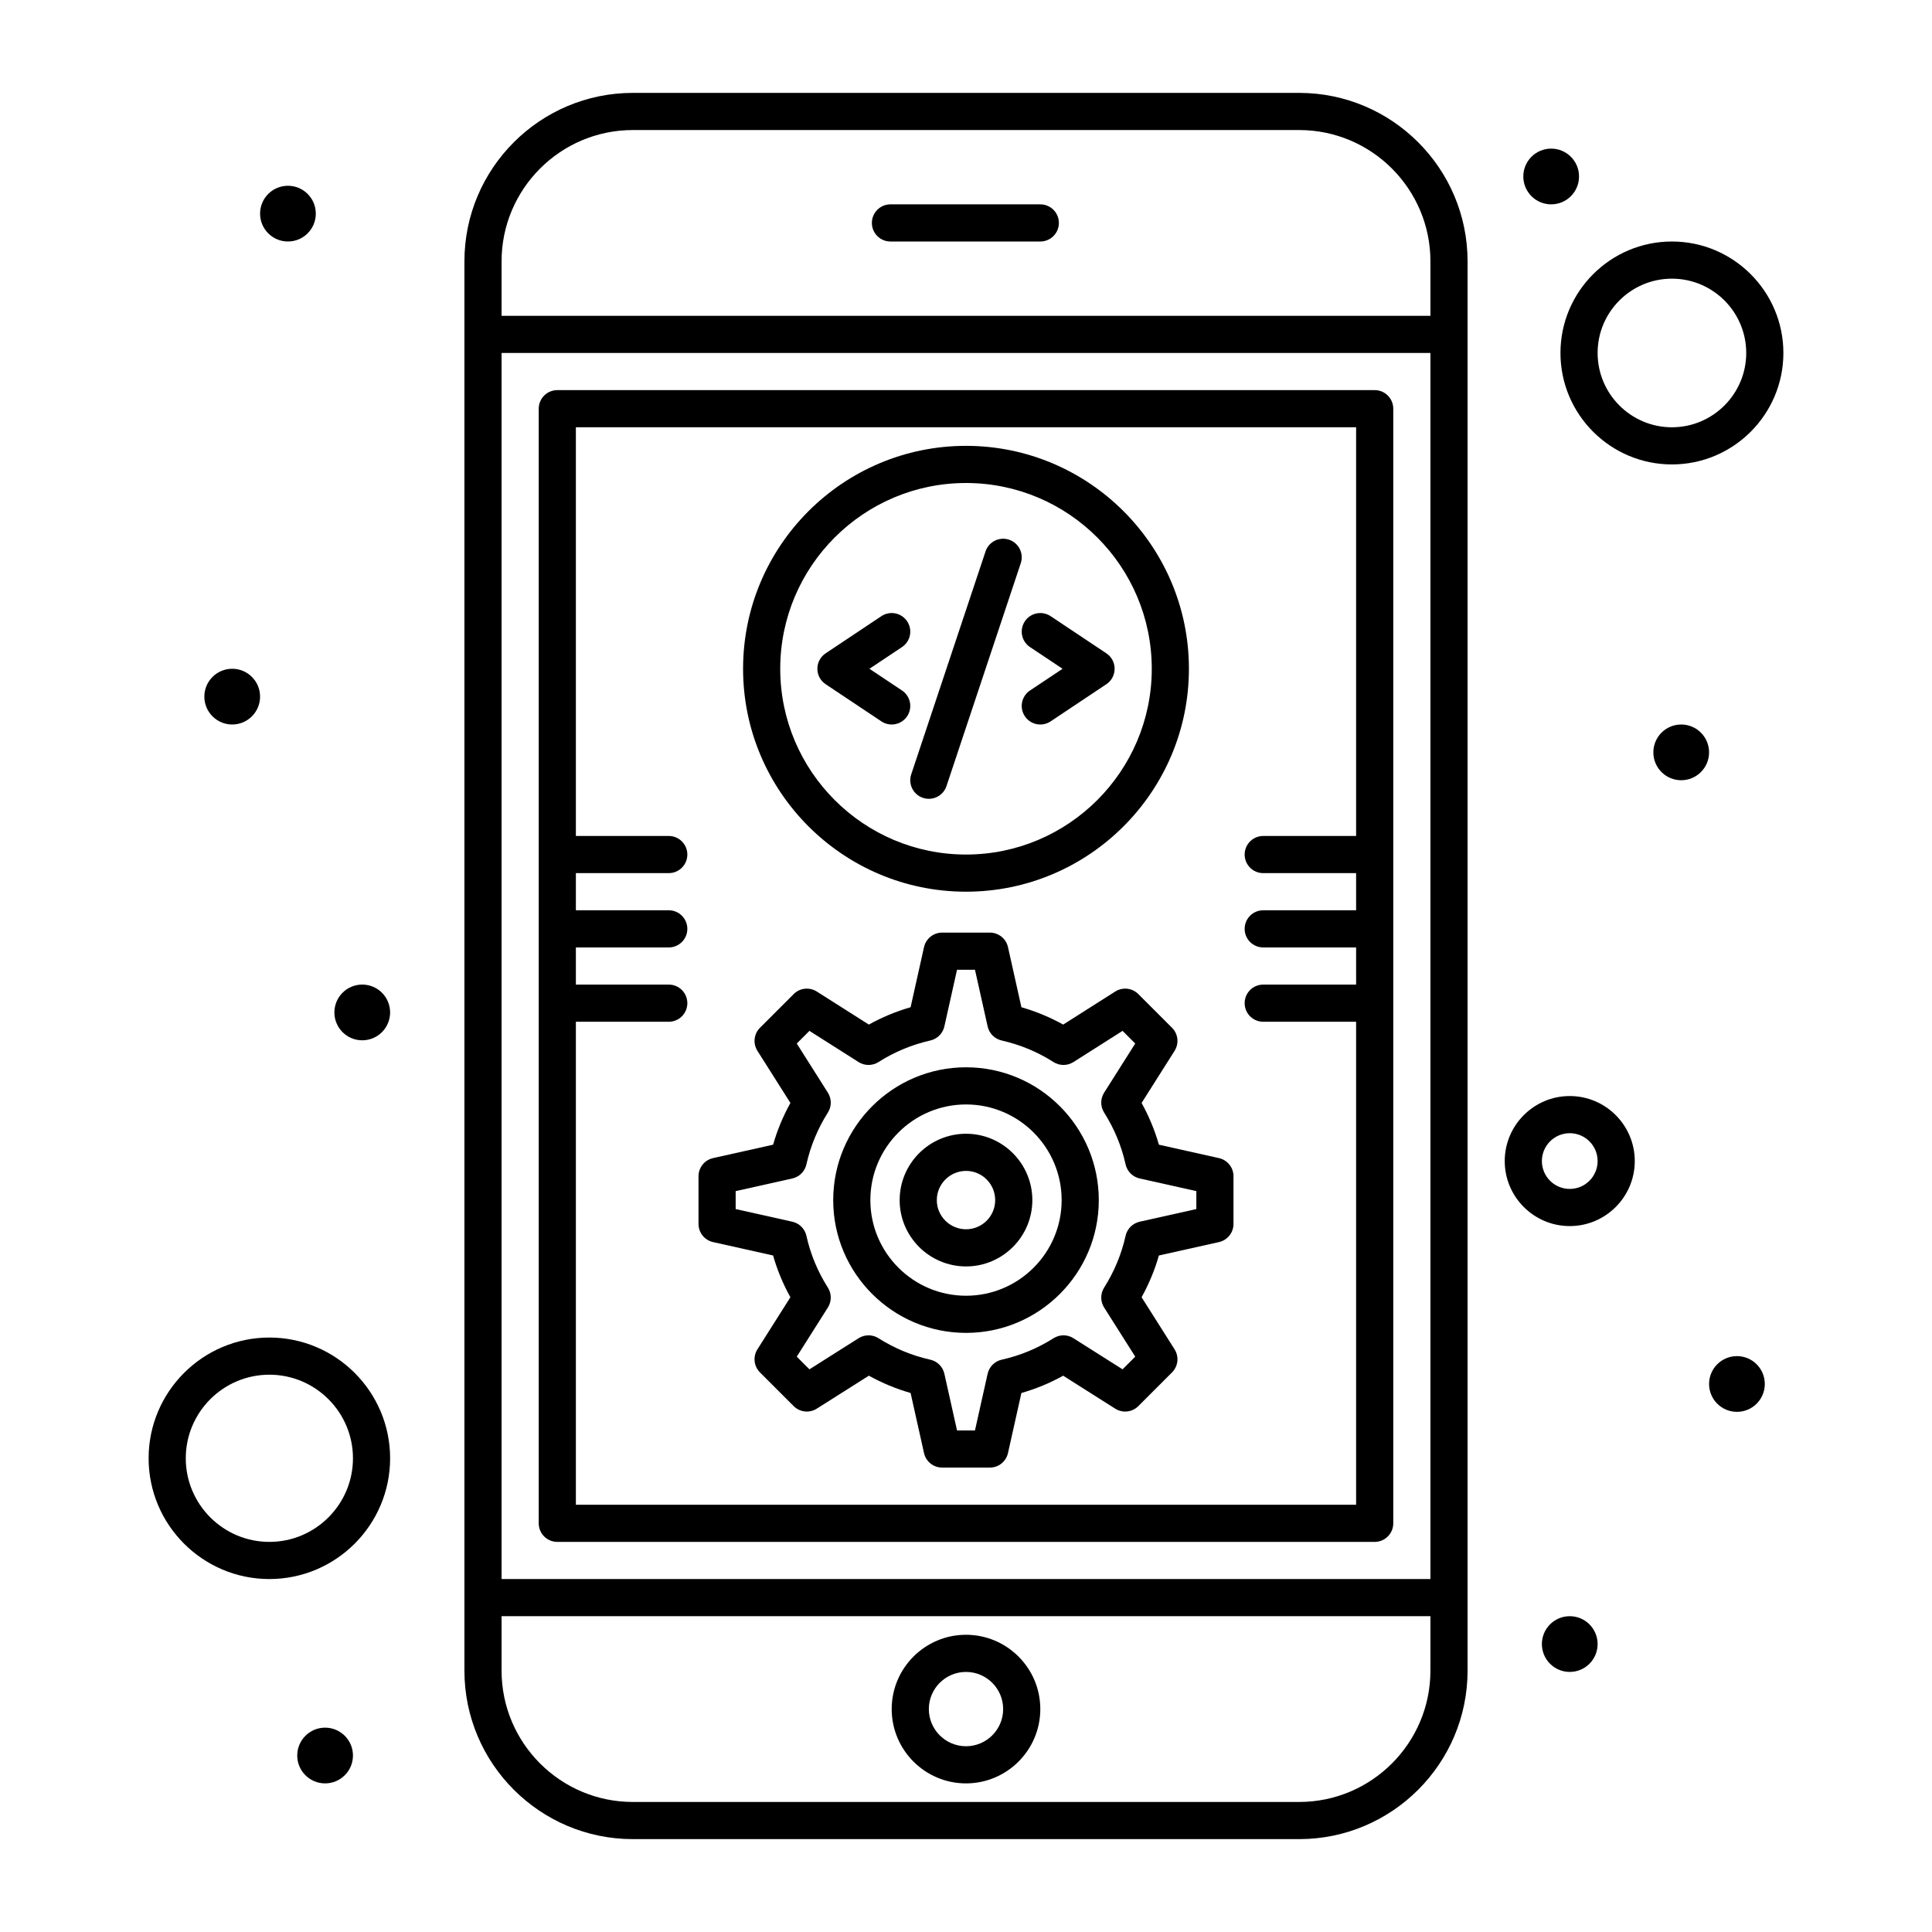 <svg enable-background="new 0 0 520 520" height="512" viewBox="0 0 520 520" width="512" xmlns="http://www.w3.org/2000/svg"><g id="_x37_48_x2C__App_x2C__Coding_x2C__Development_x2C__Mobile"><g><path d="m260 240.001c33.084 0 60-26.916 60-60s-26.916-60-60-60-60 26.916-60 60 26.916 60 60 60zm0-110c27.57 0 50 22.43 50 50s-22.43 50-50 50-50-22.43-50-50 22.43-50 50-50z"/><path d="m275.84 192.775c1.537 2.305 4.643 2.914 6.934 1.387l15-10c2.957-1.972 2.976-6.336 0-8.32l-15-10c-2.298-1.532-5.402-.911-6.934 1.387-1.532 2.297-.911 5.402 1.387 6.934l8.76 5.84-8.76 5.84c-2.298 1.53-2.919 4.634-1.387 6.932z"/><path d="m244.16 192.775c1.532-2.297.911-5.402-1.387-6.934l-8.76-5.84 8.76-5.84c2.298-1.532 2.919-4.636 1.387-6.934-1.531-2.298-4.637-2.919-6.934-1.387l-15 10c-2.962 1.974-2.971 6.34 0 8.32l15 10c2.288 1.526 5.396.923 6.934-1.385z"/><path d="m248.419 214.745c2.615.872 5.449-.538 6.325-3.163l19.999-60c.873-2.62-.542-5.451-3.162-6.325-2.615-.871-5.451.543-6.324 3.163l-20.001 60c-.873 2.62.543 5.452 3.163 6.325z"/><path d="m191.913 334.306 16.164 3.61c1.12 3.917 2.679 7.679 4.657 11.241l-8.876 14.019c-1.251 1.977-.965 4.556.689 6.21l9.071 9.071c1.654 1.653 4.234 1.94 6.21.69l14.025-8.879c3.579 1.982 7.339 3.542 11.235 4.658l3.611 16.166c.511 2.285 2.539 3.91 4.88 3.91h12.841c2.342 0 4.369-1.625 4.88-3.91l3.61-16.164c3.917-1.12 7.679-2.679 11.24-4.657l14.02 8.876c1.978 1.251 4.557.965 6.211-.69l9.07-9.071c1.653-1.654 1.94-4.233.689-6.21l-8.879-14.024c1.983-3.58 3.543-7.341 4.659-11.235l16.166-3.61c2.285-.511 3.91-2.539 3.91-4.88v-12.841c0-2.342-1.625-4.369-3.91-4.88l-16.165-3.611c-1.117-3.895-2.677-7.655-4.659-11.235l8.878-14.025c1.251-1.976.965-4.556-.689-6.21l-9.07-9.07c-1.654-1.655-4.237-1.94-6.215-.686l-14.015 8.897c-3.541-1.969-7.301-3.531-11.237-4.668l-3.613-16.178c-.511-2.285-2.538-3.91-4.88-3.91h-12.841c-2.341 0-4.369 1.625-4.88 3.91l-3.613 16.177c-3.937 1.138-7.697 2.7-11.237 4.669l-14.015-8.897c-1.976-1.254-4.559-.971-6.215.686l-9.071 9.07c-1.654 1.654-1.94 4.234-.689 6.21l8.879 14.025c-1.983 3.579-3.542 7.339-4.659 11.235l-16.166 3.611c-2.285.511-3.91 2.538-3.91 4.88v12.841c-.001 2.34 1.624 4.368 3.909 4.879zm6.09-13.715 15.253-3.406c1.893-.423 3.371-1.902 3.791-3.796 1.093-4.92 3.038-9.611 5.779-13.945 1.033-1.633 1.033-3.715-.001-5.348l-8.376-13.23 3.409-3.408 13.229 8.397c1.641 1.043 3.734 1.038 5.371-.007 4.244-2.71 8.937-4.662 13.95-5.802 1.883-.428 3.351-1.901 3.772-3.785l3.407-15.253h4.828l3.407 15.253c.421 1.884 1.89 3.357 3.772 3.785 5.014 1.14 9.707 3.092 13.95 5.802 1.637 1.045 3.731 1.048 5.371.007l13.228-8.397 3.409 3.408-8.376 13.23c-1.033 1.633-1.034 3.714-.001 5.347 2.742 4.337 4.686 9.029 5.779 13.946.421 1.893 1.898 3.373 3.791 3.796l15.252 3.406v4.828l-15.252 3.407c-1.893.423-3.37 1.901-3.791 3.795-1.093 4.917-3.037 9.609-5.78 13.947-1.032 1.633-1.031 3.714.002 5.346l8.376 13.23-3.412 3.412-13.23-8.376c-1.639-1.037-3.727-1.034-5.359.006-4.286 2.729-8.974 4.67-13.934 5.773-1.893.42-3.372 1.897-3.795 3.791l-3.406 15.252h-4.829l-3.407-15.252c-.423-1.894-1.902-3.371-3.795-3.791-4.919-1.094-9.611-3.038-13.945-5.779-1.633-1.032-3.714-1.033-5.348.001l-13.23 8.376-3.412-3.412 8.376-13.229c1.036-1.637 1.034-3.725-.006-5.359-2.728-4.287-4.67-8.976-5.772-13.935-.42-1.894-1.898-3.372-3.791-3.795l-15.253-3.407v-4.829z"/><path d="m260.015 340.86c9.838 0 17.841-8.004 17.841-17.841 0-9.854-8.003-17.869-17.841-17.869-9.854 0-17.87 8.016-17.87 17.869 0 9.837 8.016 17.841 17.87 17.841zm0-25.71c4.323 0 7.841 3.53 7.841 7.869 0 4.323-3.518 7.841-7.841 7.841-4.339 0-7.87-3.518-7.87-7.841 0-4.338 3.53-7.869 7.87-7.869z"/><path d="m260.015 358.747c19.7 0 35.728-16.027 35.728-35.728 0-19.716-16.027-35.756-35.728-35.756-19.716 0-35.756 16.04-35.756 35.756-.001 19.701 16.039 35.728 35.756 35.728zm0-61.483c14.187 0 25.728 11.554 25.728 25.756 0 14.186-11.541 25.728-25.728 25.728-14.202 0-25.756-11.542-25.756-25.728-.001-14.203 11.554-25.756 25.756-25.756z"/><path d="m260 440.002c-11.028 0-20 8.972-20 20 0 11.027 8.972 20 20 20s20-8.973 20-20c0-11.028-8.972-20-20-20zm0 30c-5.514 0-10-4.486-10-10 0-5.515 4.486-10 10-10s10 4.485 10 10c0 5.514-4.486 10-10 10z"/><path d="m280 55.001h-40.333c-2.761 0-5 2.239-5 5s2.239 5 5 5h40.333c2.762 0 5-2.239 5-5s-2.238-5-5-5z"/><circle cx="77.5" cy="57.5" r="7.5"/><circle cx="467.5" cy="372.5" r="7.5"/><circle cx="452.5" cy="202.5" r="7.5"/><circle cx="417.5" cy="47.5" r="7.5"/><circle cx="422.5" cy="442.5" r="7.5"/><circle cx="62.5" cy="187.5" r="7.5"/><circle cx="97.5" cy="272.5" r="7.5"/><circle cx="87.5" cy="472.5" r="7.5"/><path d="m72.5 360.002c-17.92 0-32.5 14.579-32.5 32.5 0 17.92 14.58 32.5 32.5 32.5s32.5-14.58 32.5-32.5c0-17.921-14.58-32.5-32.5-32.5zm0 55c-12.407 0-22.5-10.094-22.5-22.5 0-12.407 10.093-22.5 22.5-22.5s22.5 10.093 22.5 22.5c0 12.406-10.093 22.5-22.5 22.5z"/><path d="m349.667 25.001h-179.334c-24.997 0-45.333 20.337-45.333 45.334v379.334c0 24.996 20.336 45.333 45.333 45.333h179.334c24.997 0 45.333-20.337 45.333-45.334v-379.333c0-24.997-20.336-45.334-45.333-45.334zm35.333 400.001h-250v-330h250zm-35.333 60h-179.334c-19.483 0-35.333-15.851-35.333-35.333v-14.667h250v14.666c0 19.483-15.851 35.334-35.333 35.334zm35.333-400h-250v-14.667c0-19.483 15.85-35.333 35.333-35.333h179.334c19.482 0 35.333 15.85 35.333 35.333z"/><path d="m450 125.002c16.542 0 30-13.458 30-30s-13.458-30-30-30-30 13.458-30 30 13.458 30 30 30zm0-50c11.028 0 20 8.972 20 20s-8.972 20-20 20-20-8.972-20-20 8.972-20 20-20z"/><path d="m422.5 295.002c-9.649 0-17.5 7.85-17.5 17.5 0 9.649 7.851 17.5 17.5 17.5s17.5-7.851 17.5-17.5-7.851-17.5-17.5-17.5zm0 25c-4.136 0-7.5-3.364-7.5-7.5s3.364-7.5 7.5-7.5 7.5 3.364 7.5 7.5-3.364 7.5-7.5 7.5z"/><path d="m150 415.002h220c2.762 0 5-2.239 5-5v-300c0-2.761-2.238-5-5-5h-220c-2.761 0-5 2.239-5 5v300.001c0 2.76 2.239 4.999 5 4.999zm215-300v110h-25c-2.762 0-5 2.239-5 5s2.238 5 5 5h25v10h-25c-2.762 0-5 2.239-5 5s2.238 5 5 5h25v10.001h-25c-2.762 0-5 2.238-5 5 0 2.761 2.238 5 5 5h25v130h-210v-130h25c2.761 0 5-2.239 5-5 0-2.762-2.239-5-5-5h-25v-10.001h25c2.761 0 5-2.239 5-5s-2.239-5-5-5h-25v-10h25c2.761 0 5-2.239 5-5s-2.239-5-5-5h-25v-110z"/></g></g></svg>